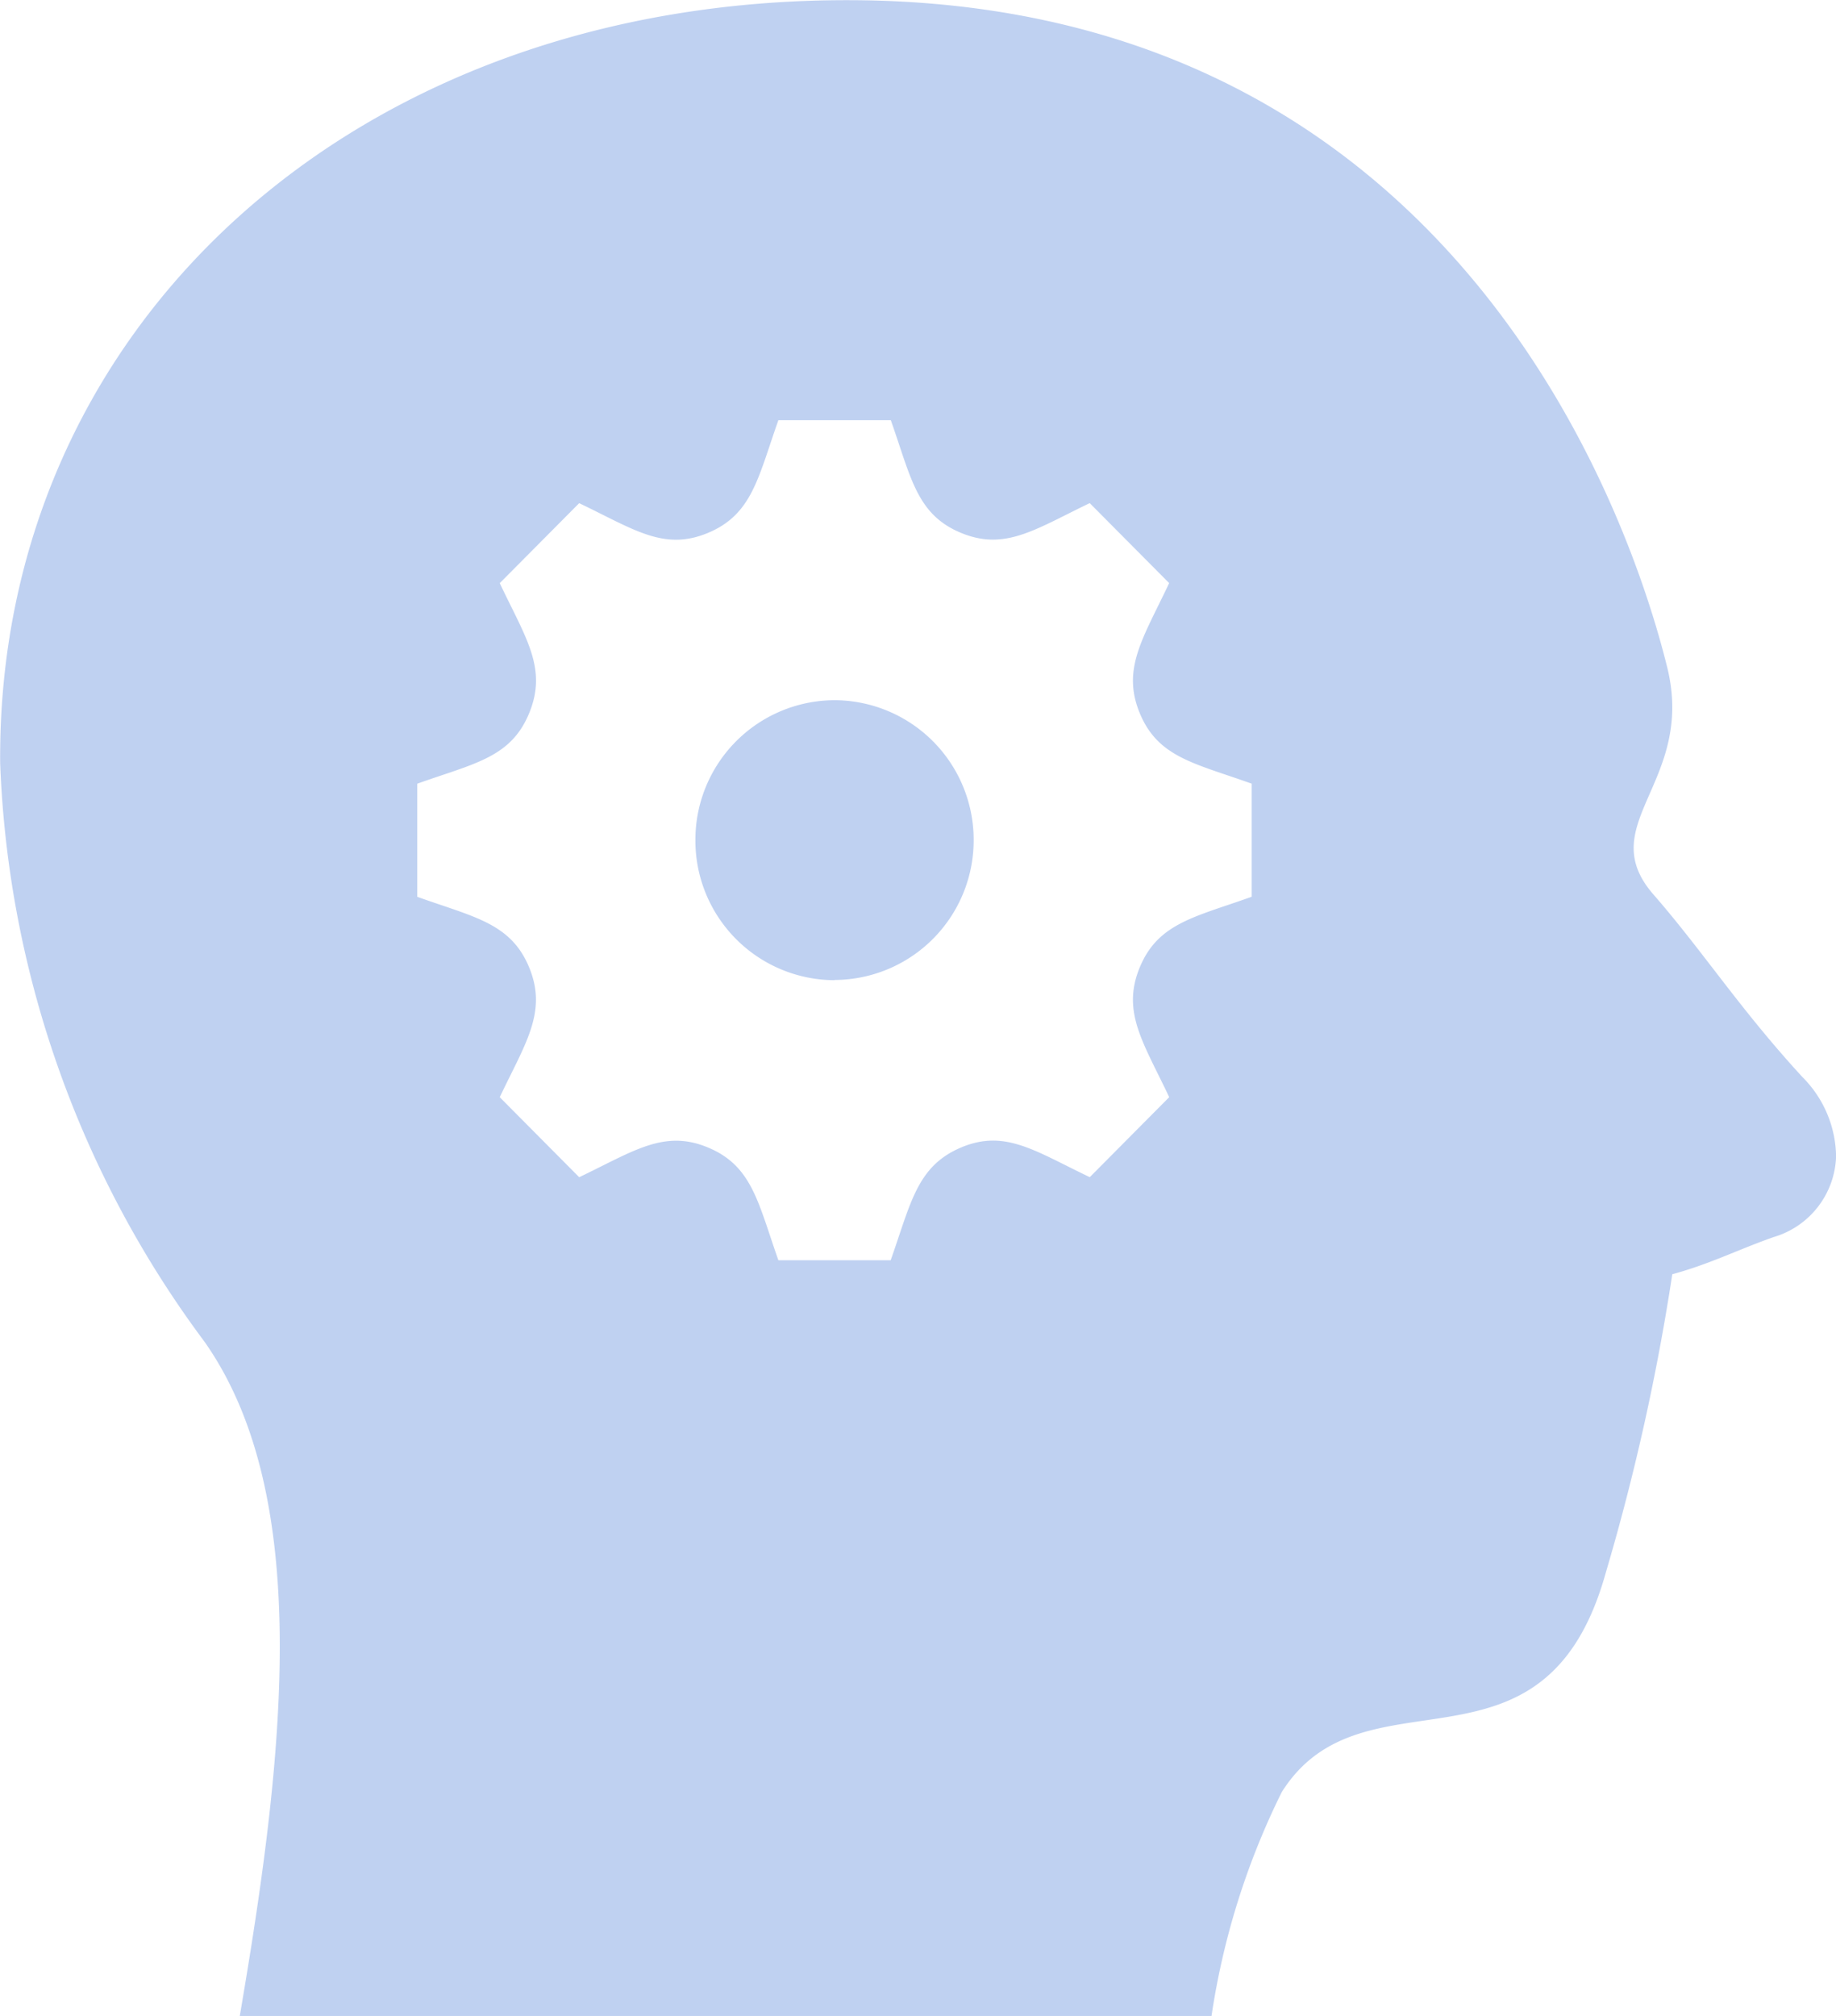 <svg xmlns="http://www.w3.org/2000/svg" width="41" height="45" viewBox="0 0 41 45"><defs><style>.a{fill:#a5beec;opacity:0.7;}</style></defs><path class="a" d="M380.154-120.9h-21.7c.973-5.69,1.672-11.554-.786-15.052a23.036,23.036,0,0,1-4.564-12.906c-.083-9.731,7.885-17.089,19.014-17.042,13.485.056,17.384,11.542,18.213,14.893.633,2.567-1.674,3.5-.31,5.067,1.11,1.273,1.929,2.557,3.333,4.082a2.554,2.554,0,0,1,.748,1.768,1.943,1.943,0,0,1-1.394,1.8c-.8.281-1.417.6-2.264.83a50.09,50.09,0,0,1-1.487,6.669c-1.373,4.913-5.4,1.986-7.233,4.889A16.832,16.832,0,0,0,380.154-120.9Zm-7.164-35.624h-2.508c-.453,1.276-.581,2.1-1.569,2.514s-1.654-.077-2.879-.662l-1.774,1.785c.58,1.226,1.068,1.9.658,2.9s-1.23,1.123-2.5,1.577v2.525c1.267.454,2.091.585,2.5,1.579s-.087,1.691-.658,2.894l1.774,1.786c1.216-.58,1.892-1.075,2.879-.662h0c.986.411,1.116,1.232,1.569,2.515h2.508c.453-1.278.584-2.1,1.575-2.518h0c.98-.411,1.645.079,2.871.664l1.774-1.786c-.577-1.22-1.068-1.9-.659-2.894s1.233-1.125,2.5-1.579v-2.525c-1.282-.458-2.093-.587-2.5-1.577s.077-1.669.658-2.9l-1.774-1.785c-1.213.581-1.889,1.074-2.879.662S373.446-155.246,372.991-156.529Zm-1.254,12.5a3.117,3.117,0,0,1-3.107-3.125,3.117,3.117,0,0,1,3.107-3.125,3.117,3.117,0,0,1,3.107,3.125A3.117,3.117,0,0,1,371.737-144.029Z" transform="translate(-353.1 165.904)"/></svg>